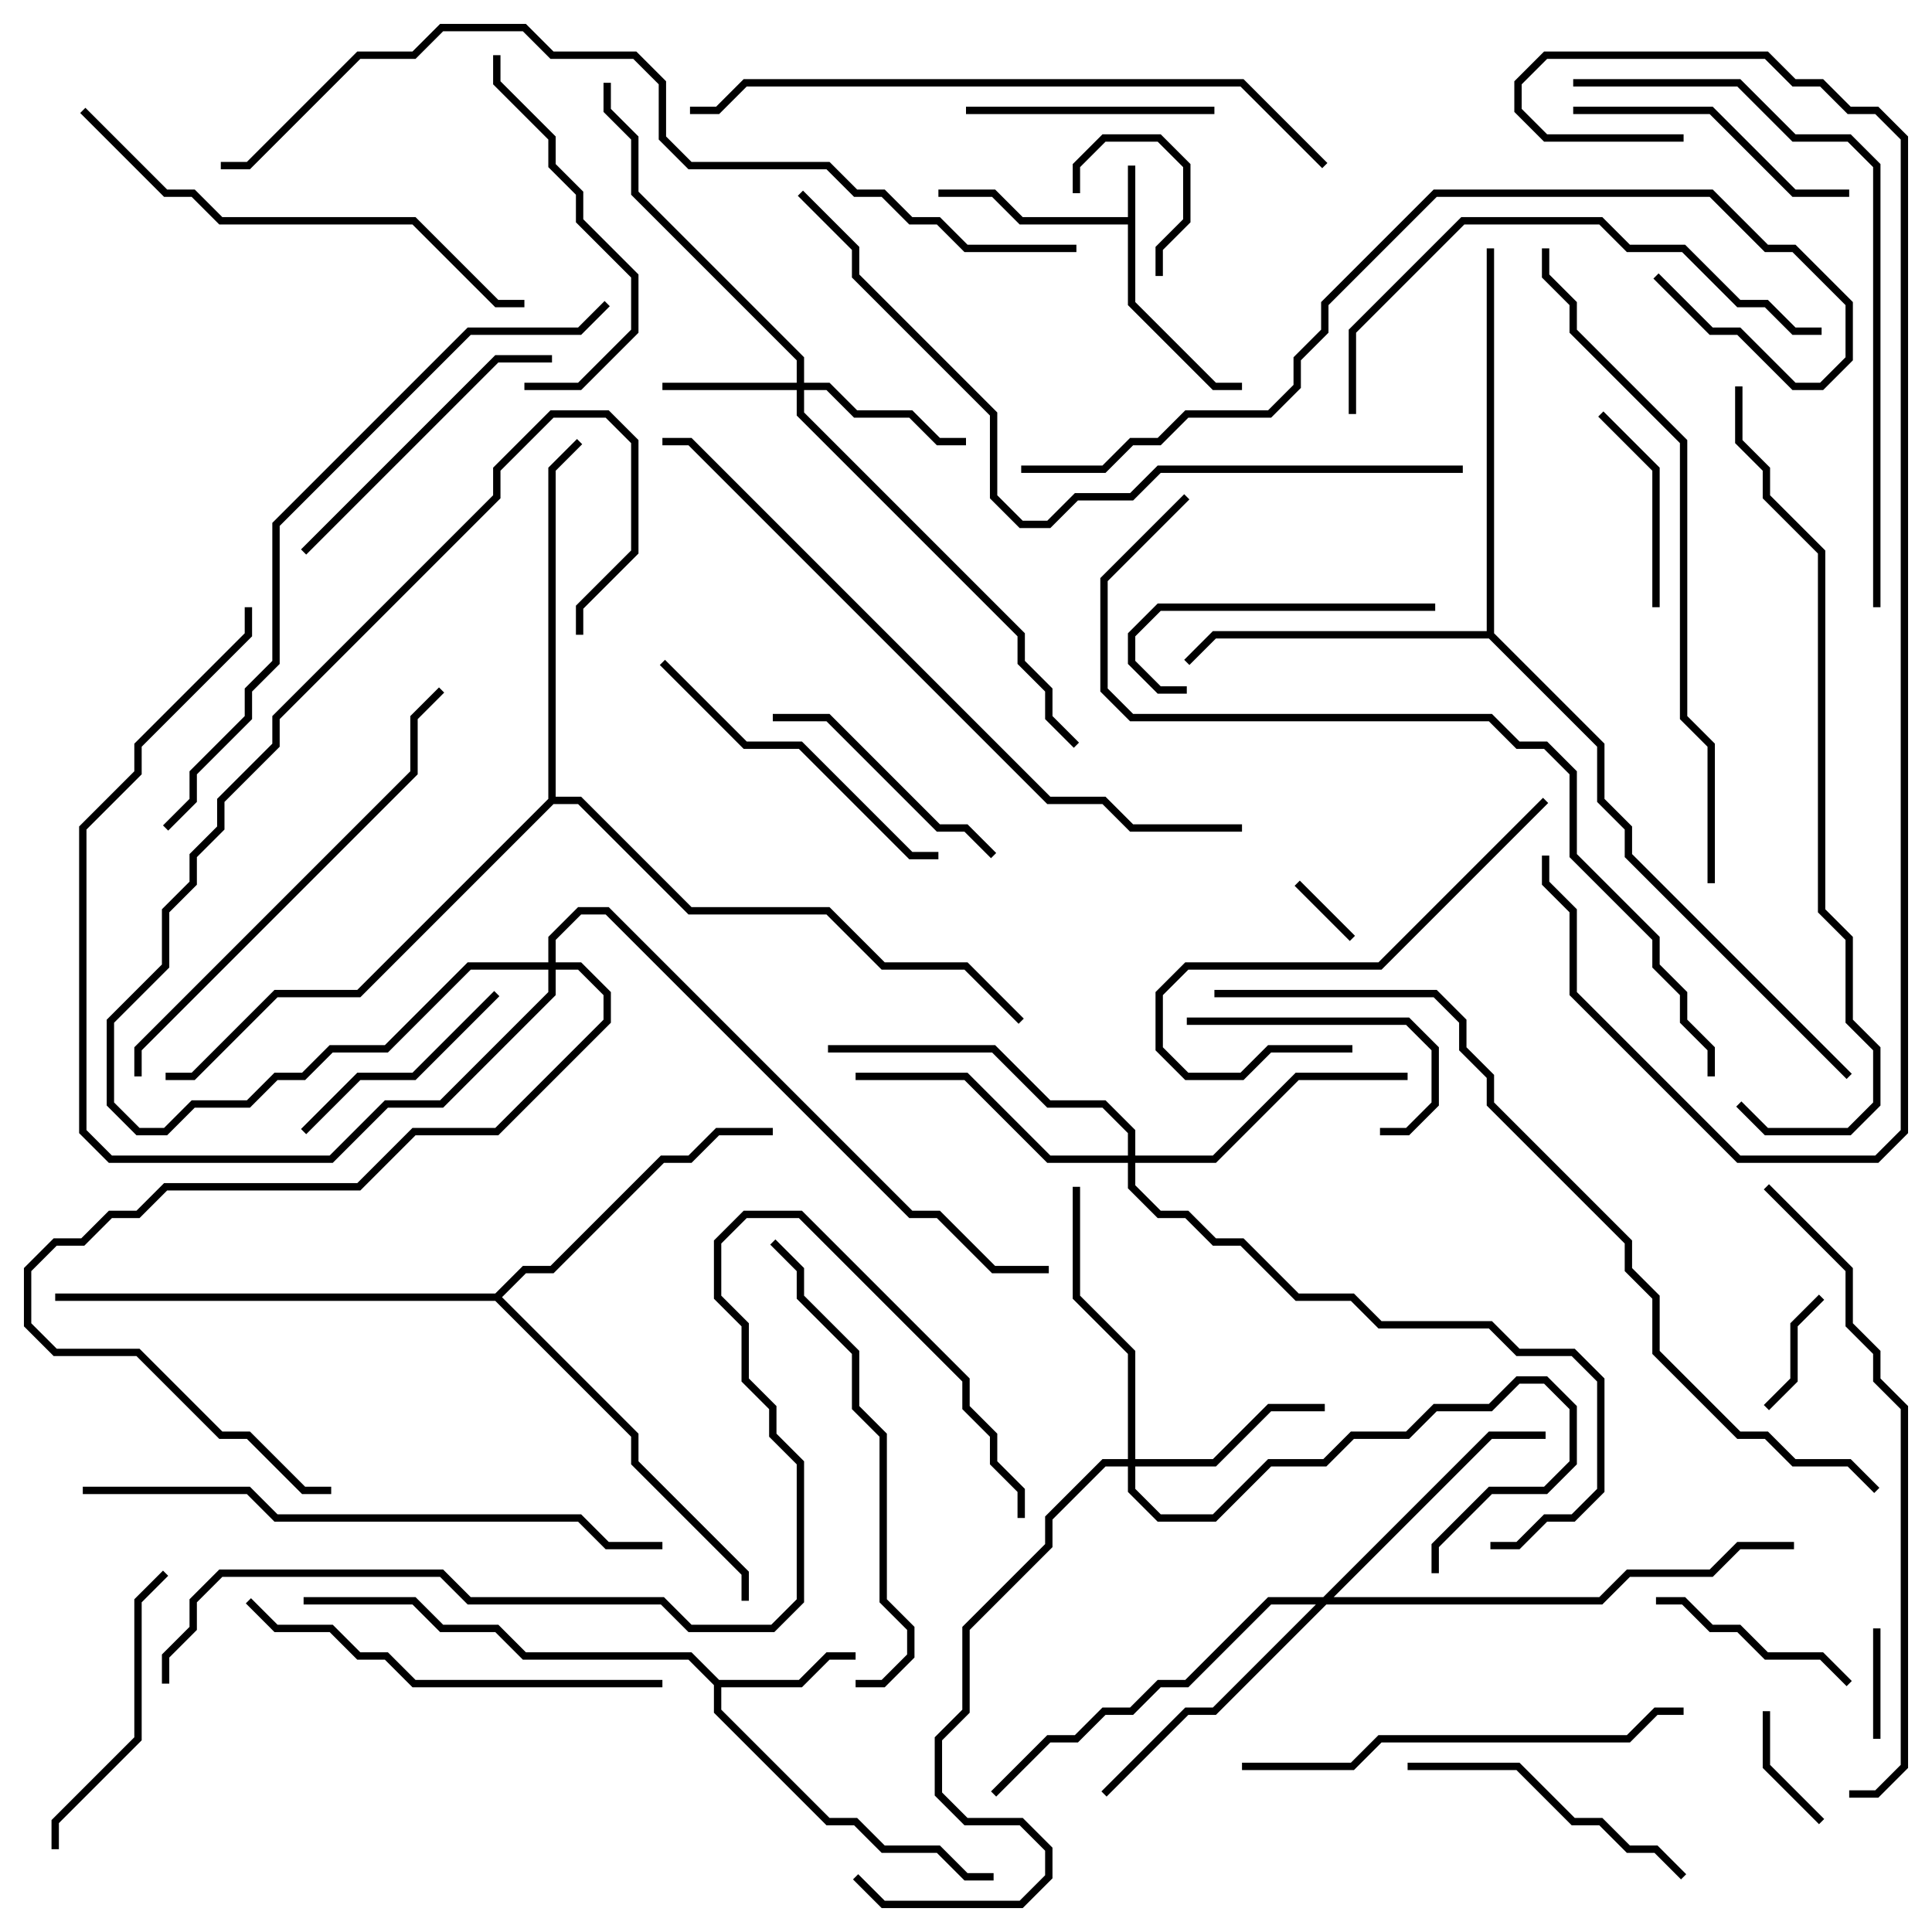 <svg version="1.1" width="105" height="105" xmlns="http://www.w3.org/2000/svg"><path d="M61.3,11.8L61.3,9L61.7,9L61.7,16.417L66.083,20.8L67.5,20.8L67.5,21.2L65.917,21.2L61.3,16.583L61.3,12.2L55.417,12.2L53.917,10.7L51,10.7L51,10.3L54.083,10.3L55.583,11.8z" stroke="none"/><path d="M39.083,91.3L43.417,91.3L44.917,89.8L46.5,89.8L46.5,90.2L45.083,90.2L43.583,91.7L39.2,91.7L39.2,92.917L45.083,98.8L46.583,98.8L48.083,100.3L51.083,100.3L52.583,101.8L54,101.8L54,102.2L52.417,102.2L50.917,100.7L47.917,100.7L46.417,99.2L44.917,99.2L38.8,93.083L38.8,91.583L37.417,90.2L28.417,90.2L26.917,88.7L23.917,88.7L22.417,87.2L16.5,87.2L16.5,86.8L22.583,86.8L24.083,88.3L27.083,88.3L28.583,89.8L37.583,89.8z" stroke="none"/><path d="M80.8,34.3L80.8,13.5L81.2,13.5L81.2,34.417L87.2,40.417L87.2,43.417L88.7,44.917L88.7,46.417L100.641,58.359L100.359,58.641L88.3,46.583L88.3,45.083L86.8,43.583L86.8,40.583L80.917,34.7L66.083,34.7L64.641,36.141L64.359,35.859L65.917,34.3z" stroke="none"/><path d="M26.917,70.3L28.417,68.8L29.917,68.8L35.917,62.8L37.417,62.8L38.917,61.3L42,61.3L42,61.7L39.083,61.7L37.583,63.2L36.083,63.2L30.083,69.2L28.583,69.2L27.283,70.5L34.7,77.917L34.7,79.417L40.7,85.417L40.7,87L40.3,87L40.3,85.583L34.3,79.583L34.3,78.083L26.917,70.7L3,70.7L3,70.3z" stroke="none"/><path d="M29.8,43.417L29.8,25.417L31.359,23.859L31.641,24.141L30.2,25.583L30.2,43.3L31.583,43.3L37.583,49.3L45.083,49.3L48.083,52.3L52.583,52.3L55.641,55.359L55.359,55.641L52.417,52.7L47.917,52.7L44.917,49.7L37.417,49.7L31.417,43.7L30.083,43.7L19.583,54.2L15.083,54.2L10.583,58.7L9,58.7L9,58.3L10.417,58.3L14.917,53.8L19.417,53.8z" stroke="none"/><path d="M43.3,20.8L43.3,19.583L34.3,10.583L34.3,7.583L32.8,6.083L32.8,4.5L33.2,4.5L33.2,5.917L34.7,7.417L34.7,10.417L43.7,19.417L43.7,20.8L45.083,20.8L46.583,22.3L49.583,22.3L51.083,23.8L52.5,23.8L52.5,24.2L50.917,24.2L49.417,22.7L46.417,22.7L44.917,21.2L43.7,21.2L43.7,22.417L55.7,34.417L55.7,35.917L57.2,37.417L57.2,38.917L58.641,40.359L58.359,40.641L56.8,39.083L56.8,37.583L55.3,36.083L55.3,34.583L43.3,22.583L43.3,21.2L36,21.2L36,20.8z" stroke="none"/><path d="M61.3,79.3L61.3,73.583L58.3,70.583L58.3,64.5L58.7,64.5L58.7,70.417L61.7,73.417L61.7,79.3L65.917,79.3L68.917,76.3L72,76.3L72,76.7L69.083,76.7L66.083,79.7L61.7,79.7L61.7,80.917L63.083,82.3L65.917,82.3L68.917,79.3L71.917,79.3L73.417,77.8L76.417,77.8L77.917,76.3L80.917,76.3L82.417,74.8L84.083,74.8L85.7,76.417L85.7,79.583L84.083,81.2L81.083,81.2L78.2,84.083L78.2,85.5L77.8,85.5L77.8,83.917L80.917,80.8L83.917,80.8L85.3,79.417L85.3,76.583L83.917,75.2L82.583,75.2L81.083,76.7L78.083,76.7L76.583,78.2L73.583,78.2L72.083,79.7L69.083,79.7L66.083,82.7L62.917,82.7L61.3,81.083L61.3,79.7L60.083,79.7L57.2,82.583L57.2,84.083L52.7,88.583L52.7,93.083L51.2,94.583L51.2,97.417L52.583,98.8L55.583,98.8L57.2,100.417L57.2,102.083L55.583,103.7L47.917,103.7L46.359,102.141L46.641,101.859L48.083,103.3L55.417,103.3L56.8,101.917L56.8,100.583L55.417,99.2L52.417,99.2L50.8,97.583L50.8,94.417L52.3,92.917L52.3,88.417L56.8,83.917L56.8,82.417L59.917,79.3z" stroke="none"/><path d="M71.917,86.8L80.917,77.8L84,77.8L84,78.2L81.083,78.2L72.483,86.8L86.917,86.8L88.417,85.3L92.917,85.3L94.417,83.8L97.5,83.8L97.5,84.2L94.583,84.2L93.083,85.7L88.583,85.7L87.083,87.2L72.083,87.2L66.083,93.2L64.583,93.2L60.141,97.641L59.859,97.359L64.417,92.8L65.917,92.8L71.517,87.2L69.083,87.2L64.583,91.7L63.083,91.7L61.583,93.2L60.083,93.2L58.583,94.7L57.083,94.7L54.141,97.641L53.859,97.359L56.917,94.3L58.417,94.3L59.917,92.8L61.417,92.8L62.917,91.3L64.417,91.3L68.917,86.8z" stroke="none"/><path d="M61.3,62.8L61.3,61.583L59.917,60.2L56.917,60.2L53.917,57.2L45,57.2L45,56.8L54.083,56.8L57.083,59.8L60.083,59.8L61.7,61.417L61.7,62.8L65.917,62.8L70.417,58.3L76.5,58.3L76.5,58.7L70.583,58.7L66.083,63.2L61.7,63.2L61.7,64.417L63.083,65.8L64.583,65.8L66.083,67.3L67.583,67.3L70.583,70.3L73.583,70.3L75.083,71.8L81.083,71.8L82.583,73.3L85.583,73.3L87.2,74.917L87.2,81.083L85.583,82.7L84.083,82.7L82.583,84.2L81,84.2L81,83.8L82.417,83.8L83.917,82.3L85.417,82.3L86.8,80.917L86.8,75.083L85.417,73.7L82.417,73.7L80.917,72.2L74.917,72.2L73.417,70.7L70.417,70.7L67.417,67.7L65.917,67.7L64.417,66.2L62.917,66.2L61.3,64.583L61.3,63.2L56.917,63.2L52.417,58.7L46.5,58.7L46.5,58.3L52.583,58.3L57.083,62.8z" stroke="none"/><path d="M29.8,52.3L29.8,50.917L31.417,49.3L33.083,49.3L49.583,65.8L51.083,65.8L54.083,68.8L57,68.8L57,69.2L53.917,69.2L50.917,66.2L49.417,66.2L32.917,49.7L31.583,49.7L30.2,51.083L30.2,52.3L31.583,52.3L33.2,53.917L33.2,55.583L27.083,61.7L22.583,61.7L19.583,64.7L9.083,64.7L7.583,66.2L6.083,66.2L4.583,67.7L3.083,67.7L1.7,69.083L1.7,71.917L3.083,73.3L7.583,73.3L12.083,77.8L13.583,77.8L16.583,80.8L18,80.8L18,81.2L16.417,81.2L13.417,78.2L11.917,78.2L7.417,73.7L2.917,73.7L1.3,72.083L1.3,68.917L2.917,67.3L4.417,67.3L5.917,65.8L7.417,65.8L8.917,64.3L19.417,64.3L22.417,61.3L26.917,61.3L32.8,55.417L32.8,54.083L31.417,52.7L30.2,52.7L30.2,54.083L24.083,60.2L21.083,60.2L18.083,63.2L5.917,63.2L4.3,61.583L4.3,44.917L7.3,41.917L7.3,40.417L13.3,34.417L13.3,33L13.7,33L13.7,34.583L7.7,40.583L7.7,42.083L4.7,45.083L4.7,61.417L6.083,62.8L17.917,62.8L20.917,59.8L23.917,59.8L29.8,53.917L29.8,52.7L25.583,52.7L21.083,57.2L18.083,57.2L16.583,58.7L15.083,58.7L13.583,60.2L10.583,60.2L9.083,61.7L7.417,61.7L5.8,60.083L5.8,55.417L8.8,52.417L8.8,49.417L10.3,47.917L10.3,46.417L11.8,44.917L11.8,43.417L14.8,40.417L14.8,38.917L26.8,26.917L26.8,25.417L29.917,22.3L33.083,22.3L34.7,23.917L34.7,30.083L31.7,33.083L31.7,34.5L31.3,34.5L31.3,32.917L34.3,29.917L34.3,24.083L32.917,22.7L30.083,22.7L27.2,25.583L27.2,27.083L15.2,39.083L15.2,40.583L12.2,43.583L12.2,45.083L10.7,46.583L10.7,48.083L9.2,49.583L9.2,52.583L6.2,55.583L6.2,59.917L7.583,61.3L8.917,61.3L10.417,59.8L13.417,59.8L14.917,58.3L16.417,58.3L17.917,56.8L20.917,56.8L25.417,52.3z" stroke="none"/><path d="M73.641,50.859L73.359,51.141L70.359,48.141L70.641,47.859z" stroke="none"/><path d="M101.8,88.5L102.2,88.5L102.2,94.5L101.8,94.5z" stroke="none"/><path d="M63.2,15L62.8,15L62.8,13.417L64.3,11.917L64.3,9.083L62.917,7.7L60.083,7.7L58.7,9.083L58.7,10.5L58.3,10.5L58.3,8.917L59.917,7.3L63.083,7.3L64.7,8.917L64.7,12.083L63.2,13.583z" stroke="none"/><path d="M99.141,98.859L98.859,99.141L95.8,96.083L95.8,93L96.2,93L96.2,95.917z" stroke="none"/><path d="M98.859,70.359L99.141,70.641L97.7,72.083L97.7,75.083L96.141,76.641L95.859,76.359L97.3,74.917L97.3,71.917z" stroke="none"/><path d="M90.2,33L89.8,33L89.8,25.583L86.859,22.641L87.141,22.359L90.2,25.417z" stroke="none"/><path d="M100.641,91.359L100.359,91.641L98.917,90.2L95.917,90.2L94.417,88.7L92.917,88.7L91.417,87.2L90,87.2L90,86.8L91.583,86.8L93.083,88.3L94.583,88.3L96.083,89.8L99.083,89.8z" stroke="none"/><path d="M64.5,55.7L64.5,55.3L76.583,55.3L78.2,56.917L78.2,60.083L76.583,61.7L75,61.7L75,61.3L76.417,61.3L77.8,59.917L77.8,57.083L76.417,55.7z" stroke="none"/><path d="M16.641,61.641L16.359,61.359L19.417,58.3L22.417,58.3L26.859,53.859L27.141,54.141L22.583,58.7L19.583,58.7z" stroke="none"/><path d="M52.5,6.2L52.5,5.8L66,5.8L66,6.2z" stroke="none"/><path d="M54.141,46.359L53.859,46.641L52.417,45.2L50.917,45.2L44.917,39.2L42,39.2L42,38.8L45.083,38.8L51.083,44.8L52.583,44.8z" stroke="none"/><path d="M78,32.8L78,33.2L63.083,33.2L61.7,34.583L61.7,35.917L63.083,37.3L64.5,37.3L64.5,37.7L62.917,37.7L61.3,36.083L61.3,34.417L62.917,32.8z" stroke="none"/><path d="M100.5,10.3L100.5,10.7L97.417,10.7L92.917,6.2L85.5,6.2L85.5,5.8L93.083,5.8L97.583,10.3z" stroke="none"/><path d="M3.2,100.5L2.8,100.5L2.8,98.917L7.3,94.417L7.3,86.917L8.859,85.359L9.141,85.641L7.7,87.083L7.7,94.583L3.2,99.083z" stroke="none"/><path d="M91.641,101.859L91.359,102.141L89.917,100.7L88.417,100.7L86.917,99.2L85.417,99.2L82.417,96.2L76.5,96.2L76.5,95.8L82.583,95.8L85.583,98.8L87.083,98.8L88.583,100.3L90.083,100.3z" stroke="none"/><path d="M73.5,56.8L73.5,57.2L69.083,57.2L67.583,58.7L64.417,58.7L62.8,57.083L62.8,53.917L64.417,52.3L74.917,52.3L83.859,43.359L84.141,43.641L75.083,52.7L64.583,52.7L63.2,54.083L63.2,56.917L64.583,58.3L67.417,58.3L68.917,56.8z" stroke="none"/><path d="M30,19.3L30,19.7L27.083,19.7L16.641,30.141L16.359,29.859L26.917,19.3z" stroke="none"/><path d="M28.5,21.2L28.5,20.8L31.417,20.8L34.3,17.917L34.3,15.083L31.3,12.083L31.3,10.583L29.8,9.083L29.8,7.583L26.8,4.583L26.8,3L27.2,3L27.2,4.417L30.2,7.417L30.2,8.917L31.7,10.417L31.7,11.917L34.7,14.917L34.7,18.083L31.583,21.2z" stroke="none"/><path d="M51,46.3L51,46.7L49.417,46.7L43.417,40.7L40.417,40.7L35.859,36.141L36.141,35.859L40.583,40.3L43.583,40.3L49.583,46.3z" stroke="none"/><path d="M13.359,87.141L13.641,86.859L15.083,88.3L18.083,88.3L19.583,89.8L21.083,89.8L22.583,91.3L36,91.3L36,91.7L22.417,91.7L20.917,90.2L19.417,90.2L17.917,88.7L14.917,88.7z" stroke="none"/><path d="M67.5,96.2L67.5,95.8L73.417,95.8L74.917,94.3L88.417,94.3L89.917,92.8L91.5,92.8L91.5,93.2L90.083,93.2L88.583,94.7L75.083,94.7L73.583,96.2z" stroke="none"/><path d="M41.859,67.641L42.141,67.359L43.7,68.917L43.7,70.417L46.7,73.417L46.7,76.417L48.2,77.917L48.2,86.917L49.7,88.417L49.7,90.083L48.083,91.7L46.5,91.7L46.5,91.3L47.917,91.3L49.3,89.917L49.3,88.583L47.8,87.083L47.8,78.083L46.3,76.583L46.3,73.583L43.3,70.583L43.3,69.083z" stroke="none"/><path d="M73.7,22.5L73.3,22.5L73.3,17.917L79.417,11.8L87.083,11.8L88.583,13.3L91.583,13.3L94.583,16.3L96.083,16.3L97.583,17.8L99,17.8L99,18.2L97.417,18.2L95.917,16.7L94.417,16.7L91.417,13.7L88.417,13.7L86.917,12.2L79.583,12.2L73.7,18.083z" stroke="none"/><path d="M28.5,16.3L28.5,16.7L26.917,16.7L22.417,12.2L11.917,12.2L10.417,10.7L8.917,10.7L4.359,6.141L4.641,5.859L9.083,10.3L10.583,10.3L12.083,11.8L22.583,11.8L27.083,16.3z" stroke="none"/><path d="M7.7,58.5L7.3,58.5L7.3,56.917L22.3,41.917L22.3,38.917L23.859,37.359L24.141,37.641L22.7,39.083L22.7,42.083L7.7,57.083z" stroke="none"/><path d="M4.5,81.2L4.5,80.8L13.583,80.8L15.083,82.3L31.583,82.3L33.083,83.8L36,83.8L36,84.2L32.917,84.2L31.417,82.7L14.917,82.7L13.417,81.2z" stroke="none"/><path d="M85.5,4.7L85.5,4.3L94.583,4.3L97.583,7.3L100.583,7.3L102.2,8.917L102.2,33L101.8,33L101.8,9.083L100.417,7.7L97.417,7.7L94.417,4.7z" stroke="none"/><path d="M100.5,97.7L100.5,97.3L101.917,97.3L103.3,95.917L103.3,76.583L101.8,75.083L101.8,73.583L100.3,72.083L100.3,69.083L95.859,64.641L96.141,64.359L100.7,68.917L100.7,71.917L102.2,73.417L102.2,74.917L103.7,76.417L103.7,96.083L102.083,97.7z" stroke="none"/><path d="M72.141,8.859L71.859,9.141L67.417,4.7L40.583,4.7L39.083,6.2L37.5,6.2L37.5,5.8L38.917,5.8L40.417,4.3L67.583,4.3z" stroke="none"/><path d="M83.8,13.5L84.2,13.5L84.2,14.917L85.7,16.417L85.7,17.917L91.7,23.917L91.7,38.917L93.2,40.417L93.2,48L92.8,48L92.8,40.583L91.3,39.083L91.3,24.083L85.3,18.083L85.3,16.583L83.8,15.083z" stroke="none"/><path d="M55.5,25.7L55.5,25.3L59.917,25.3L61.417,23.8L62.917,23.8L64.417,22.3L68.917,22.3L70.3,20.917L70.3,19.417L71.8,17.917L71.8,16.417L77.917,10.3L93.083,10.3L96.083,13.3L97.583,13.3L100.7,16.417L100.7,19.583L99.083,21.2L97.417,21.2L94.417,18.2L92.917,18.2L89.859,15.141L90.141,14.859L93.083,17.8L94.583,17.8L97.583,20.8L98.917,20.8L100.3,19.417L100.3,16.583L97.417,13.7L95.917,13.7L92.917,10.7L78.083,10.7L72.2,16.583L72.2,18.083L70.7,19.583L70.7,21.083L69.083,22.7L64.583,22.7L63.083,24.2L61.583,24.2L60.083,25.7z" stroke="none"/><path d="M9.141,45.141L8.859,44.859L10.3,43.417L10.3,41.917L13.3,38.917L13.3,37.417L14.8,35.917L14.8,28.417L25.417,17.8L31.417,17.8L32.859,16.359L33.141,16.641L31.583,18.2L25.583,18.2L15.2,28.583L15.2,36.083L13.7,37.583L13.7,39.083L10.7,42.083L10.7,43.583z" stroke="none"/><path d="M67.5,44.8L67.5,45.2L61.417,45.2L59.917,43.7L56.917,43.7L37.417,24.2L36,24.2L36,23.8L37.583,23.8L57.083,43.3L60.083,43.3L61.583,44.8z" stroke="none"/><path d="M79.5,25.3L79.5,25.7L63.083,25.7L61.583,27.2L58.583,27.2L57.083,28.7L55.417,28.7L53.8,27.083L53.8,22.583L46.3,15.083L46.3,13.583L43.359,10.641L43.641,10.359L46.7,13.417L46.7,14.917L54.2,22.417L54.2,26.917L55.583,28.3L56.917,28.3L58.417,26.8L61.417,26.8L62.917,25.3z" stroke="none"/><path d="M94.3,21L94.7,21L94.7,23.917L96.2,25.417L96.2,26.917L99.2,29.917L99.2,49.417L100.7,50.917L100.7,55.417L102.2,56.917L102.2,60.083L100.583,61.7L95.917,61.7L94.359,60.141L94.641,59.859L96.083,61.3L100.417,61.3L101.8,59.917L101.8,57.083L100.3,55.583L100.3,51.083L98.8,49.583L98.8,30.083L95.8,27.083L95.8,25.583L94.3,24.083z" stroke="none"/><path d="M91.5,7.3L91.5,7.7L83.917,7.7L82.3,6.083L82.3,4.417L83.917,2.8L96.083,2.8L97.583,4.3L99.083,4.3L100.583,5.8L102.083,5.8L103.7,7.417L103.7,61.583L102.083,63.2L94.417,63.2L85.3,54.083L85.3,49.583L83.8,48.083L83.8,46.5L84.2,46.5L84.2,47.917L85.7,49.417L85.7,53.917L94.583,62.8L101.917,62.8L103.3,61.417L103.3,7.583L101.917,6.2L100.417,6.2L98.917,4.7L97.417,4.7L95.917,3.2L84.083,3.2L82.7,4.583L82.7,5.917L84.083,7.3z" stroke="none"/><path d="M64.359,26.859L64.641,27.141L60.2,31.583L60.2,37.417L61.583,38.8L81.083,38.8L82.583,40.3L84.083,40.3L85.7,41.917L85.7,46.417L90.2,50.917L90.2,52.417L91.7,53.917L91.7,55.417L93.2,56.917L93.2,58.5L92.8,58.5L92.8,57.083L91.3,55.583L91.3,54.083L89.8,52.583L89.8,51.083L85.3,46.583L85.3,42.083L83.917,40.7L82.417,40.7L80.917,39.2L61.417,39.2L59.8,37.583L59.8,31.417z" stroke="none"/><path d="M66,54.2L66,53.8L78.083,53.8L79.7,55.417L79.7,56.917L81.2,58.417L81.2,59.917L88.7,67.417L88.7,68.917L90.2,70.417L90.2,73.417L94.583,77.8L96.083,77.8L97.583,79.3L100.583,79.3L102.141,80.859L101.859,81.141L100.417,79.7L97.417,79.7L95.917,78.2L94.417,78.2L89.8,73.583L89.8,70.583L88.3,69.083L88.3,67.583L80.8,60.083L80.8,58.583L79.3,57.083L79.3,55.583L77.917,54.2z" stroke="none"/><path d="M58.5,13.3L58.5,13.7L52.417,13.7L50.917,12.2L49.417,12.2L47.917,10.7L46.417,10.7L44.917,9.2L37.417,9.2L35.8,7.583L35.8,4.583L34.417,3.2L29.917,3.2L28.417,1.7L24.083,1.7L22.583,3.2L19.583,3.2L13.583,9.2L12,9.2L12,8.8L13.417,8.8L19.417,2.8L22.417,2.8L23.917,1.3L28.583,1.3L30.083,2.8L34.583,2.8L36.2,4.417L36.2,7.417L37.583,8.8L45.083,8.8L46.583,10.3L48.083,10.3L49.583,11.8L51.083,11.8L52.583,13.3z" stroke="none"/><path d="M9.2,91.5L8.8,91.5L8.8,89.917L10.3,88.417L10.3,86.917L11.917,85.3L24.083,85.3L25.583,86.8L36.083,86.8L37.583,88.3L41.917,88.3L43.3,86.917L43.3,79.583L41.8,78.083L41.8,76.583L40.3,75.083L40.3,72.083L38.8,70.583L38.8,67.417L40.417,65.8L43.583,65.8L52.7,74.917L52.7,76.417L54.2,77.917L54.2,79.417L55.7,80.917L55.7,82.5L55.3,82.5L55.3,81.083L53.8,79.583L53.8,78.083L52.3,76.583L52.3,75.083L43.417,66.2L40.583,66.2L39.2,67.583L39.2,70.417L40.7,71.917L40.7,74.917L42.2,76.417L42.2,77.917L43.7,79.417L43.7,87.083L42.083,88.7L37.417,88.7L35.917,87.2L25.417,87.2L23.917,85.7L12.083,85.7L10.7,87.083L10.7,88.583L9.2,90.083z" stroke="none"/></svg>